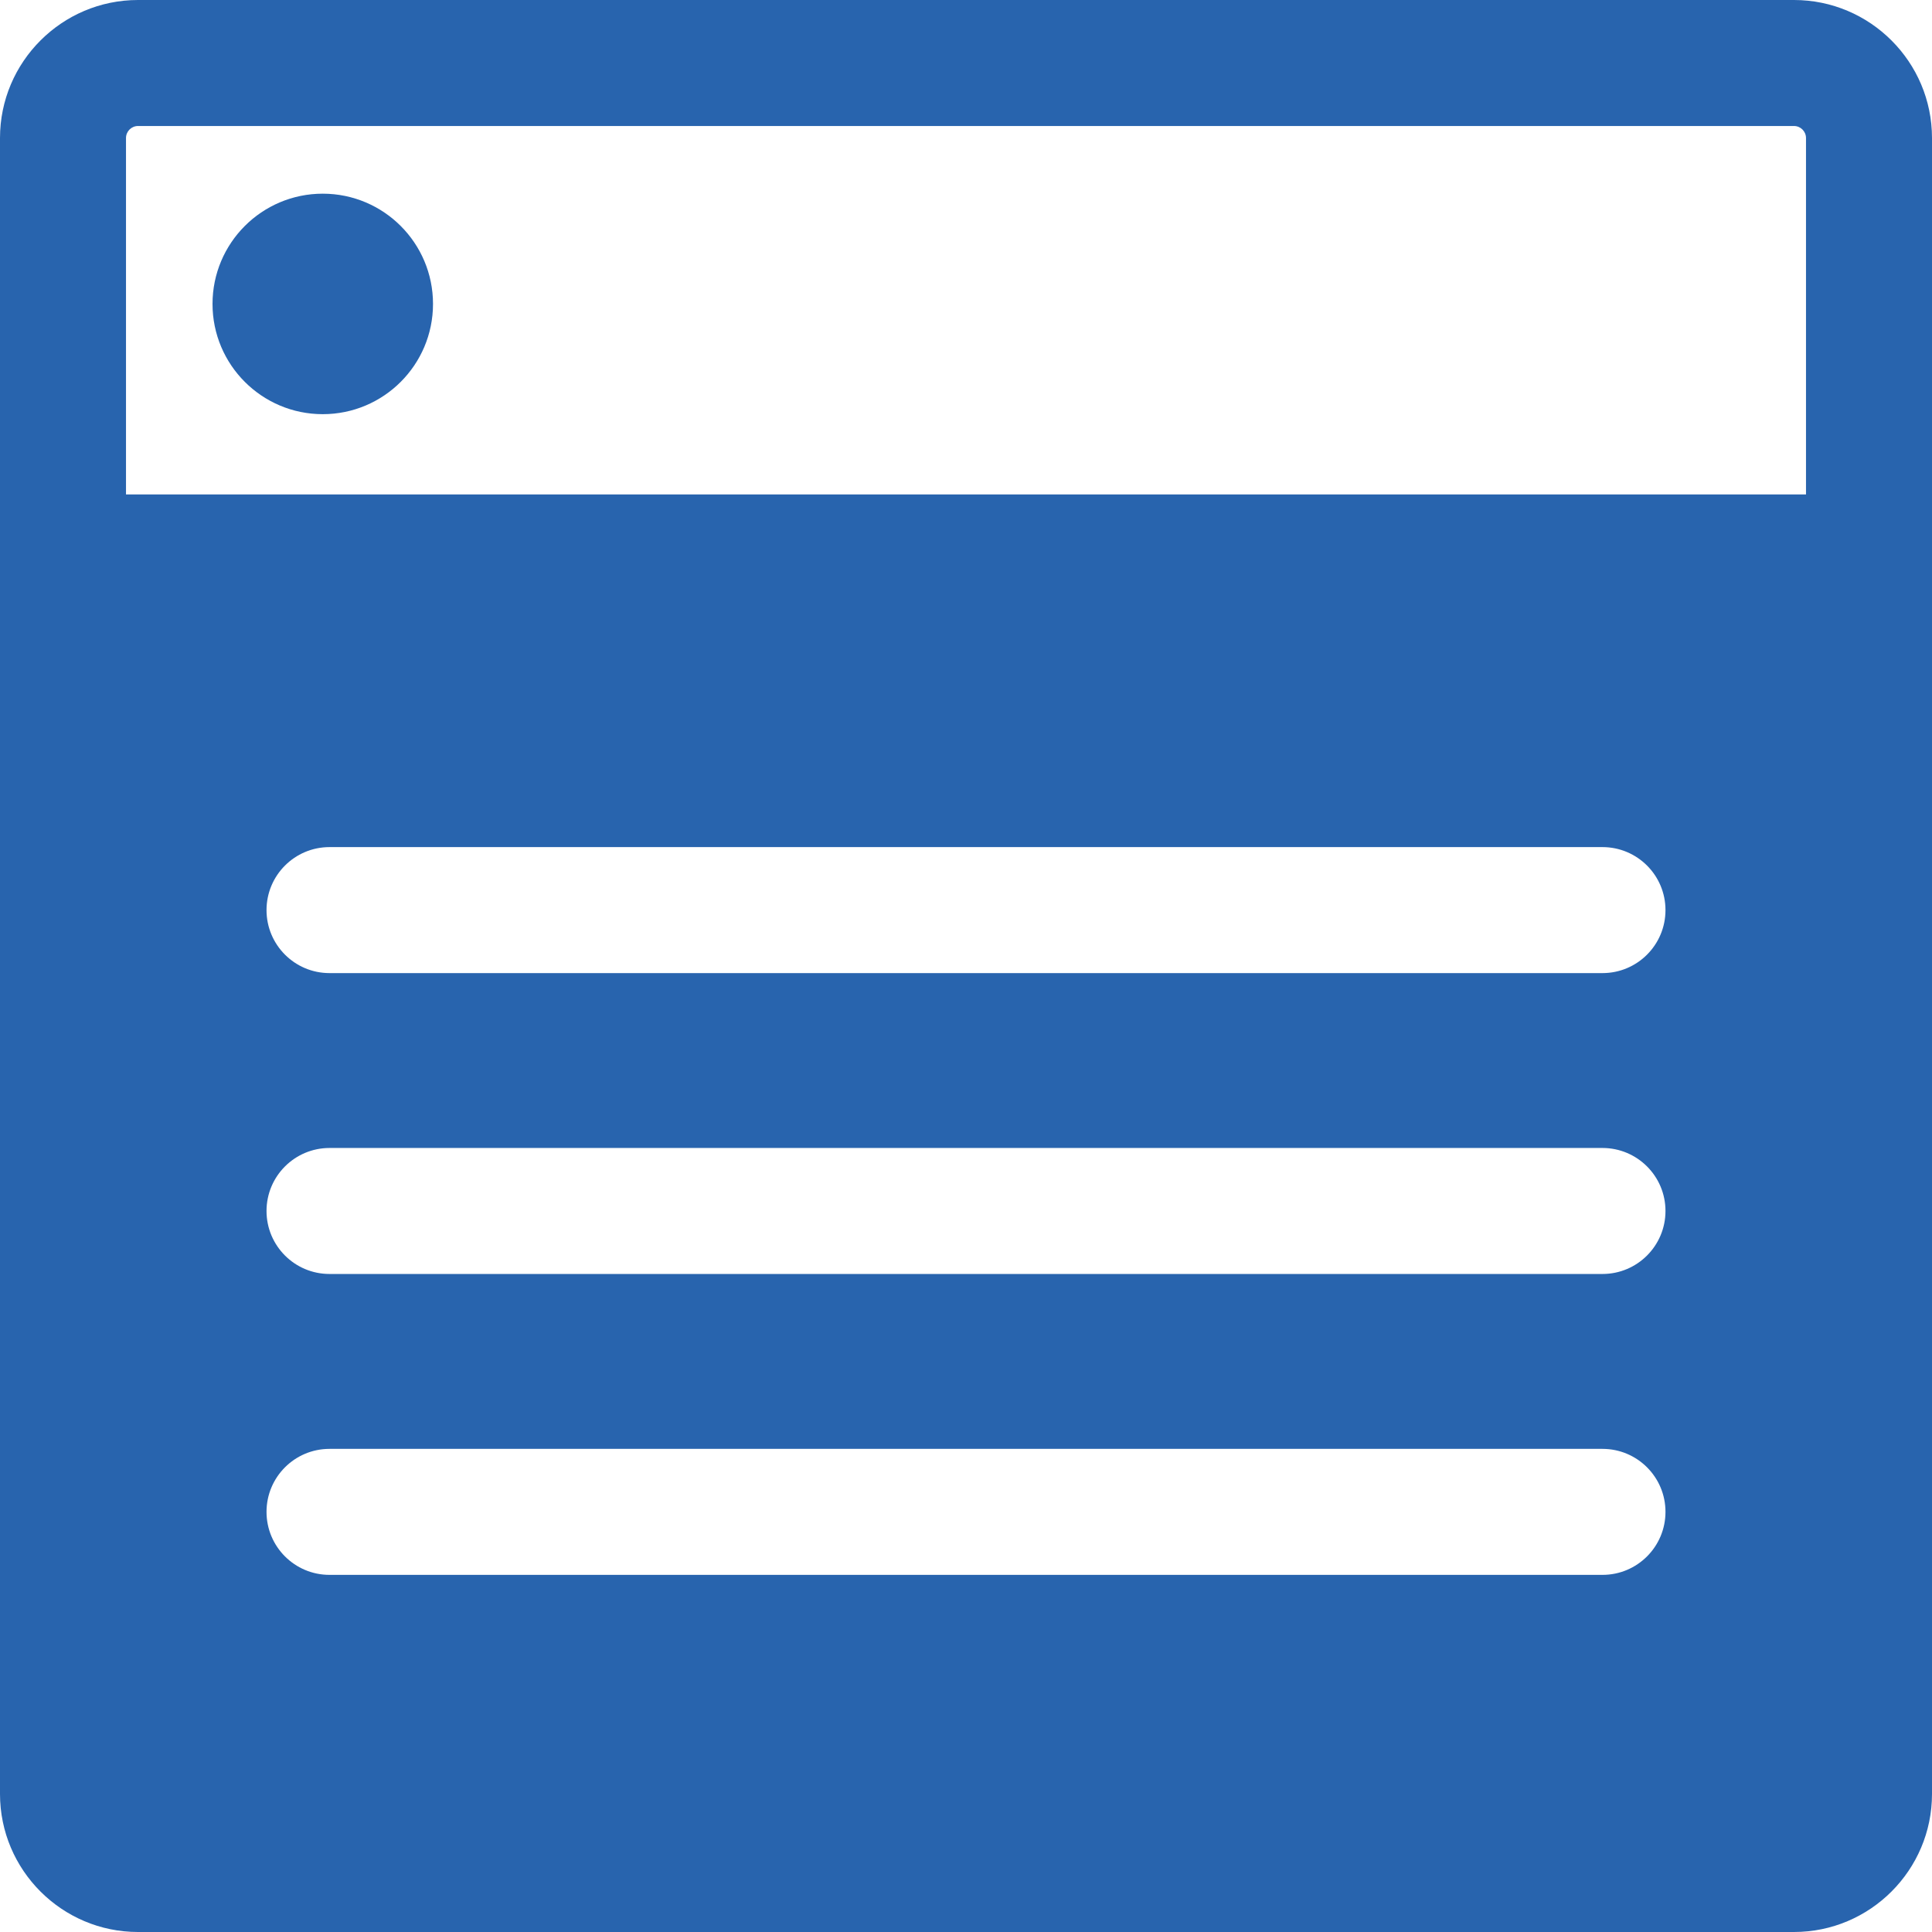 <svg width="80" height="80" viewBox="0 0 120 120" fill="none" xmlns="http://www.w3.org/2000/svg">
<path d="M20.047 25.725C23.829 25.725 26.895 22.659 26.895 18.878C26.895 15.096 23.829 12.03 20.047 12.03C16.266 12.03 13.2 15.096 13.2 18.878C13.2 22.659 16.266 25.725 20.047 25.725Z" fill="#2864AE"/>
<path d="M111.427 0H8.573C3.846 0 0 3.846 0 8.573V111.427C0 116.154 3.846 120 8.573 120H111.427C116.154 120 120 116.154 120 111.427V8.573C120 3.846 116.154 0 111.427 0ZM99.533 97.818H20.467C18.306 97.818 16.554 96.066 16.554 93.904C16.554 91.743 18.306 89.992 20.467 89.992H99.533C101.694 89.992 103.446 91.743 103.446 93.904C103.446 96.066 101.694 97.818 99.533 97.818ZM99.533 79.129H20.467C18.306 79.129 16.554 77.377 16.554 75.216C16.554 73.055 18.306 71.303 20.467 71.303H99.533C101.694 71.303 103.446 73.055 103.446 75.216C103.446 77.377 101.694 79.129 99.533 79.129ZM99.533 60.441H20.467C18.306 60.441 16.554 58.689 16.554 56.528C16.554 54.367 18.306 52.615 20.467 52.615H99.533C101.694 52.615 103.446 54.367 103.446 56.528C103.446 58.689 101.694 60.441 99.533 60.441ZM112.174 30.712H7.826V8.573C7.826 8.161 8.161 7.826 8.573 7.826H111.427C111.839 7.826 112.174 8.161 112.174 8.573V30.712Z" fill="#2864AE"/>
</svg>
